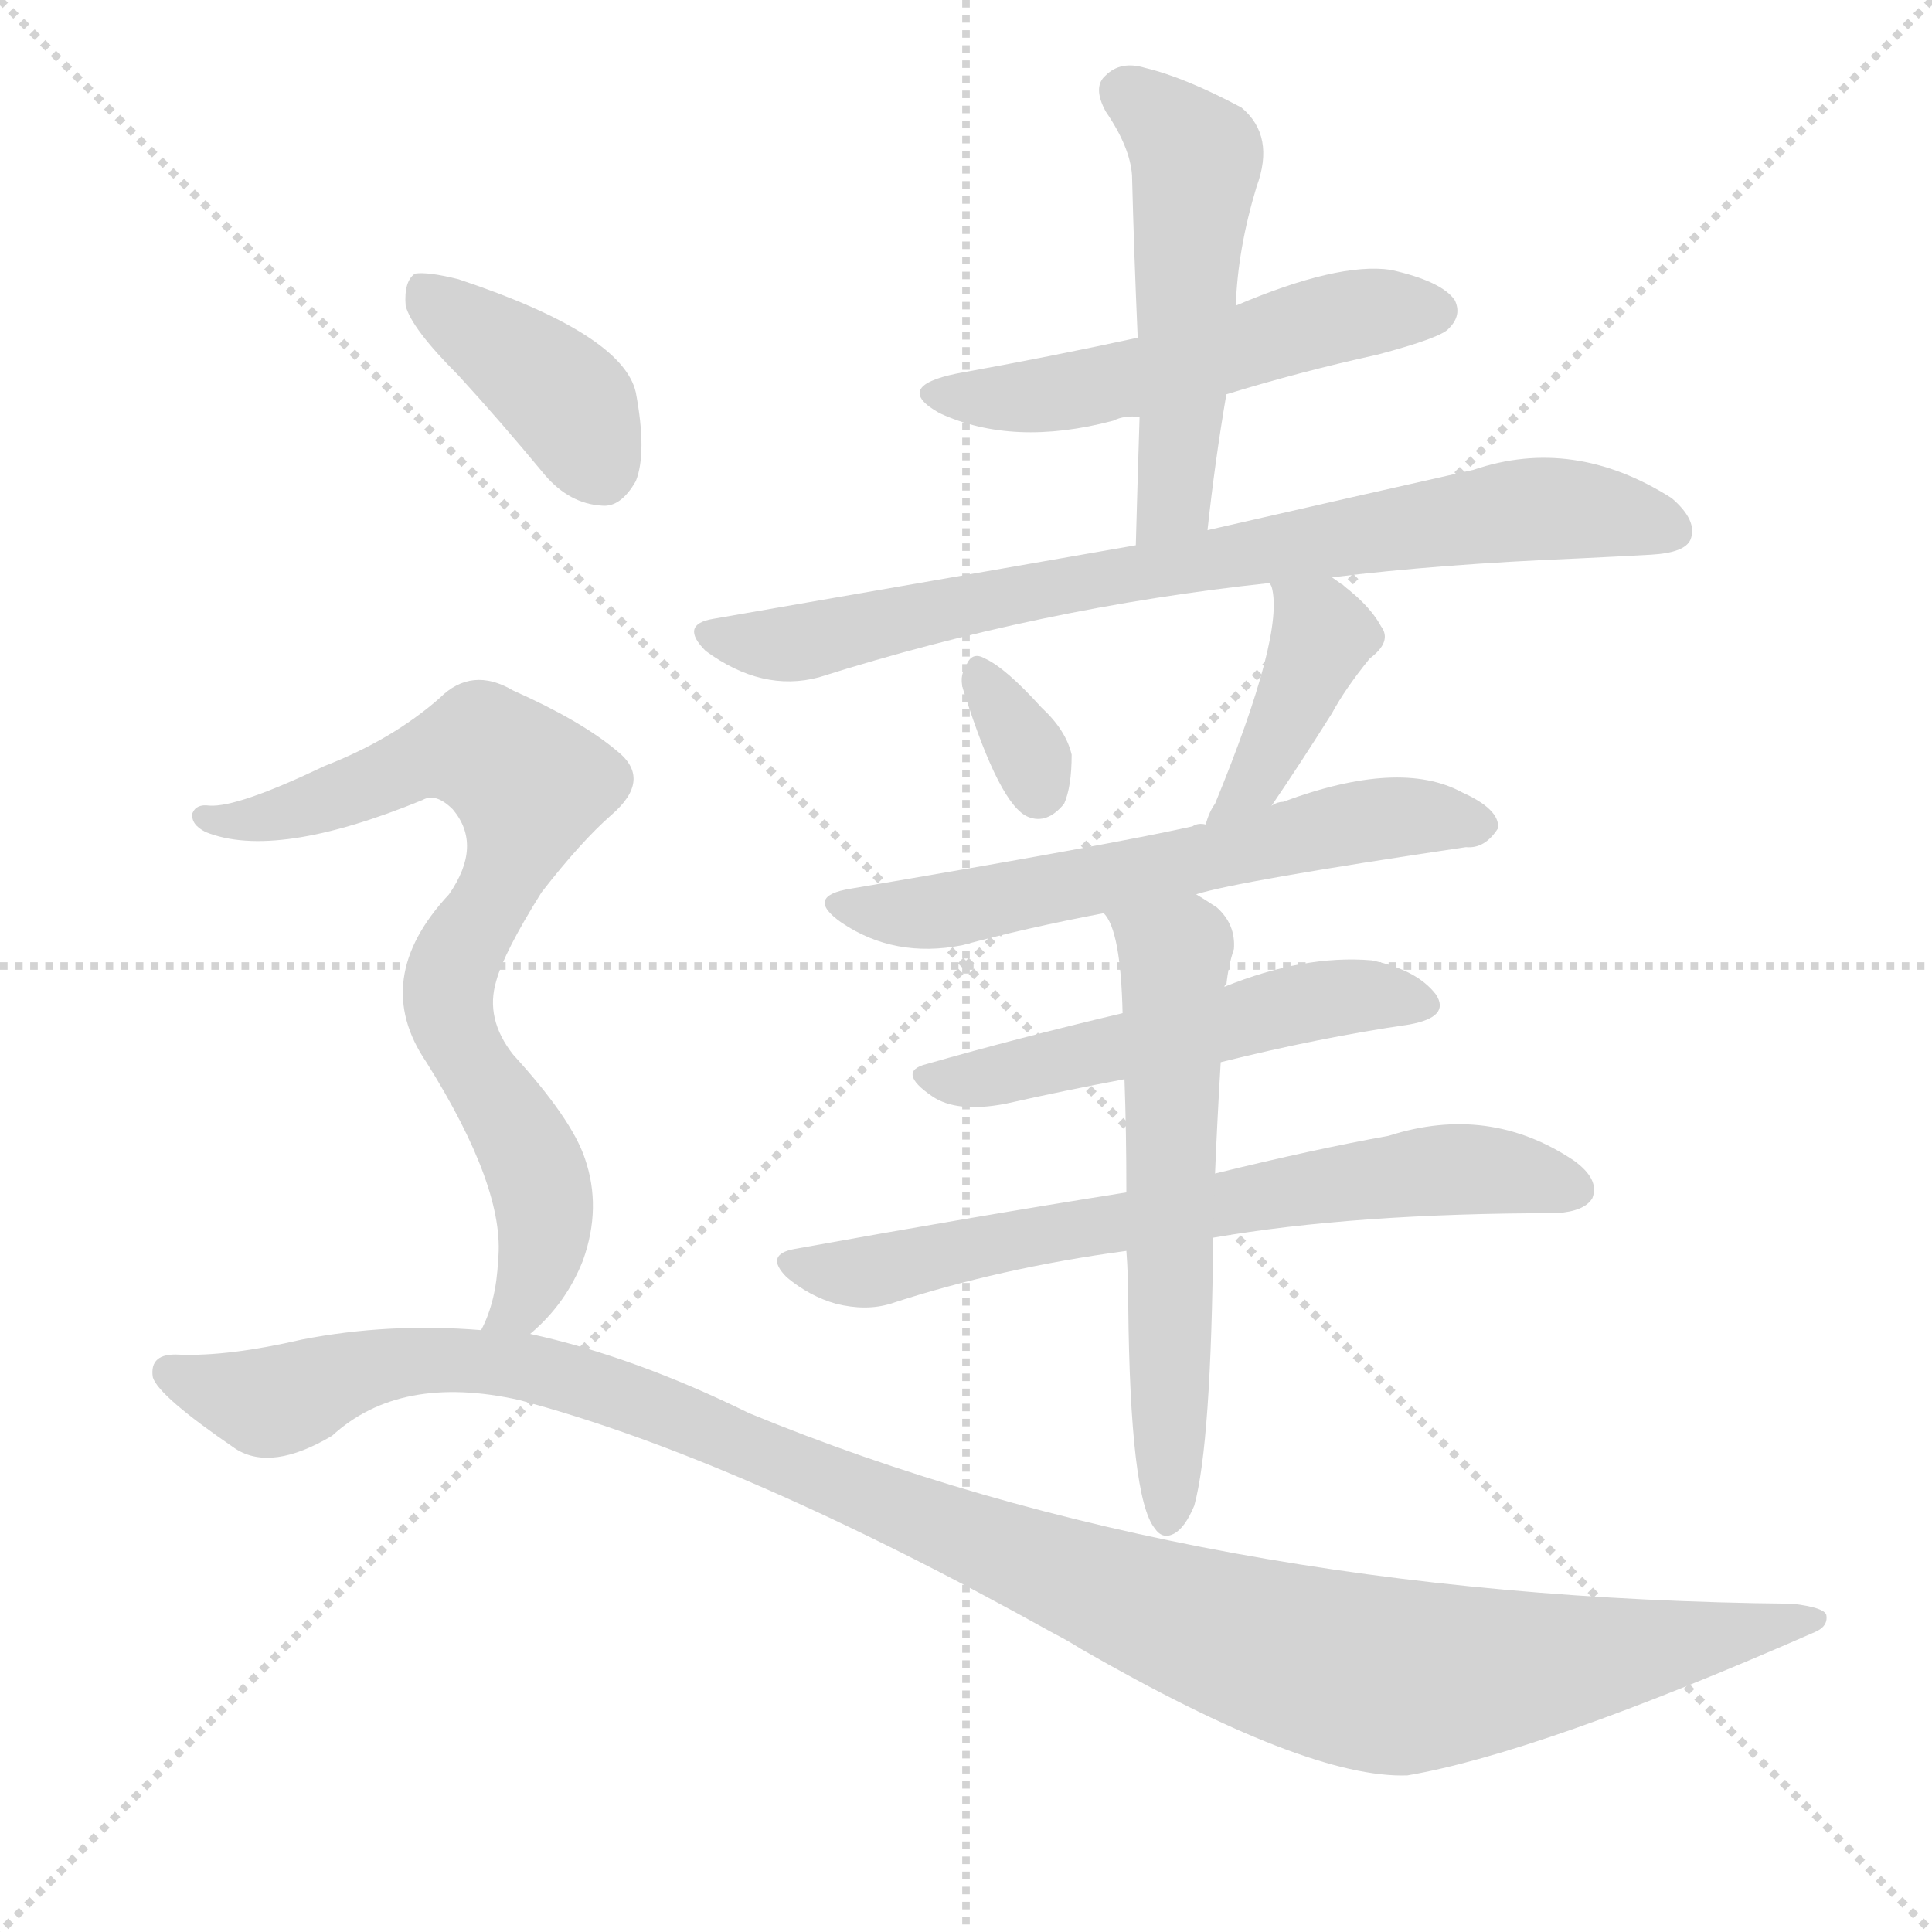 <svg version="1.1" viewBox="0 0 1024 1024" xmlns="http://www.w3.org/2000/svg">
  <g stroke="lightgray" stroke-dasharray="1,1" stroke-width="1" transform="scale(4, 4)">
    <line x1="0" y1="0" x2="256" y2="256"></line>
    <line x1="256" y1="0" x2="0" y2="256"></line>
    <line x1="128" y1="0" x2="128" y2="256"></line>
    <line x1="0" y1="128" x2="256" y2="128"></line>
  </g>
  <g transform="scale(1, -1) translate(0, -900)">
    <style type="text/css">
      
        @keyframes keyframes0 {
          from {
            stroke: blue;
            stroke-dashoffset: 522;
            stroke-width: 128;
          }
          63% {
            animation-timing-function: step-end;
            stroke: blue;
            stroke-dashoffset: 0;
            stroke-width: 128;
          }
          to {
            stroke: white;
            stroke-width: 1024;
          }
        }
        #make-me-a-hanzi-animation-0 {
          animation: keyframes0 0.675s both;
          animation-delay: 0s;
          animation-timing-function: linear;
        }
      
        @keyframes keyframes1 {
          from {
            stroke: blue;
            stroke-dashoffset: 511;
            stroke-width: 128;
          }
          62% {
            animation-timing-function: step-end;
            stroke: blue;
            stroke-dashoffset: 0;
            stroke-width: 128;
          }
          to {
            stroke: white;
            stroke-width: 1024;
          }
        }
        #make-me-a-hanzi-animation-1 {
          animation: keyframes1 0.666s both;
          animation-delay: 0.675s;
          animation-timing-function: linear;
        }
      
        @keyframes keyframes2 {
          from {
            stroke: blue;
            stroke-dashoffset: 774;
            stroke-width: 128;
          }
          72% {
            animation-timing-function: step-end;
            stroke: blue;
            stroke-dashoffset: 0;
            stroke-width: 128;
          }
          to {
            stroke: white;
            stroke-width: 1024;
          }
        }
        #make-me-a-hanzi-animation-2 {
          animation: keyframes2 0.88s both;
          animation-delay: 1.341s;
          animation-timing-function: linear;
        }
      
        @keyframes keyframes3 {
          from {
            stroke: blue;
            stroke-dashoffset: 324;
            stroke-width: 128;
          }
          51% {
            animation-timing-function: step-end;
            stroke: blue;
            stroke-dashoffset: 0;
            stroke-width: 128;
          }
          to {
            stroke: white;
            stroke-width: 1024;
          }
        }
        #make-me-a-hanzi-animation-3 {
          animation: keyframes3 0.514s both;
          animation-delay: 2.221s;
          animation-timing-function: linear;
        }
      
        @keyframes keyframes4 {
          from {
            stroke: blue;
            stroke-dashoffset: 400;
            stroke-width: 128;
          }
          57% {
            animation-timing-function: step-end;
            stroke: blue;
            stroke-dashoffset: 0;
            stroke-width: 128;
          }
          to {
            stroke: white;
            stroke-width: 1024;
          }
        }
        #make-me-a-hanzi-animation-4 {
          animation: keyframes4 0.576s both;
          animation-delay: 2.734s;
          animation-timing-function: linear;
        }
      
        @keyframes keyframes5 {
          from {
            stroke: blue;
            stroke-dashoffset: 599;
            stroke-width: 128;
          }
          66% {
            animation-timing-function: step-end;
            stroke: blue;
            stroke-dashoffset: 0;
            stroke-width: 128;
          }
          to {
            stroke: white;
            stroke-width: 1024;
          }
        }
        #make-me-a-hanzi-animation-5 {
          animation: keyframes5 0.737s both;
          animation-delay: 3.31s;
          animation-timing-function: linear;
        }
      
        @keyframes keyframes6 {
          from {
            stroke: blue;
            stroke-dashoffset: 521;
            stroke-width: 128;
          }
          63% {
            animation-timing-function: step-end;
            stroke: blue;
            stroke-dashoffset: 0;
            stroke-width: 128;
          }
          to {
            stroke: white;
            stroke-width: 1024;
          }
        }
        #make-me-a-hanzi-animation-6 {
          animation: keyframes6 0.674s both;
          animation-delay: 4.047s;
          animation-timing-function: linear;
        }
      
        @keyframes keyframes7 {
          from {
            stroke: blue;
            stroke-dashoffset: 668;
            stroke-width: 128;
          }
          68% {
            animation-timing-function: step-end;
            stroke: blue;
            stroke-dashoffset: 0;
            stroke-width: 128;
          }
          to {
            stroke: white;
            stroke-width: 1024;
          }
        }
        #make-me-a-hanzi-animation-7 {
          animation: keyframes7 0.794s both;
          animation-delay: 4.721s;
          animation-timing-function: linear;
        }
      
        @keyframes keyframes8 {
          from {
            stroke: blue;
            stroke-dashoffset: 589;
            stroke-width: 128;
          }
          66% {
            animation-timing-function: step-end;
            stroke: blue;
            stroke-dashoffset: 0;
            stroke-width: 128;
          }
          to {
            stroke: white;
            stroke-width: 1024;
          }
        }
        #make-me-a-hanzi-animation-8 {
          animation: keyframes8 0.729s both;
          animation-delay: 5.515s;
          animation-timing-function: linear;
        }
      
        @keyframes keyframes9 {
          from {
            stroke: blue;
            stroke-dashoffset: 393;
            stroke-width: 128;
          }
          56% {
            animation-timing-function: step-end;
            stroke: blue;
            stroke-dashoffset: 0;
            stroke-width: 128;
          }
          to {
            stroke: white;
            stroke-width: 1024;
          }
        }
        #make-me-a-hanzi-animation-9 {
          animation: keyframes9 0.57s both;
          animation-delay: 6.244s;
          animation-timing-function: linear;
        }
      
        @keyframes keyframes10 {
          from {
            stroke: blue;
            stroke-dashoffset: 754;
            stroke-width: 128;
          }
          71% {
            animation-timing-function: step-end;
            stroke: blue;
            stroke-dashoffset: 0;
            stroke-width: 128;
          }
          to {
            stroke: white;
            stroke-width: 1024;
          }
        }
        #make-me-a-hanzi-animation-10 {
          animation: keyframes10 0.864s both;
          animation-delay: 6.814s;
          animation-timing-function: linear;
        }
      
        @keyframes keyframes11 {
          from {
            stroke: blue;
            stroke-dashoffset: 1164;
            stroke-width: 128;
          }
          79% {
            animation-timing-function: step-end;
            stroke: blue;
            stroke-dashoffset: 0;
            stroke-width: 128;
          }
          to {
            stroke: white;
            stroke-width: 1024;
          }
        }
        #make-me-a-hanzi-animation-11 {
          animation: keyframes11 1.197s both;
          animation-delay: 7.678s;
          animation-timing-function: linear;
        }
      
    </style>
    
      <path d="M 650 691 Q 689 703 730 712 Q 764 721 768 726 Q 775 733 771 741 Q 764 751 737 757 Q 709 761 655 738 L 603 721 Q 557 711 507 702 Q 473 695 498 681 Q 537 663 590 677 Q 596 680 604 679 L 650 691 Z" fill="lightgray"></path>
    
      <path d="M 640 619 Q 644 656 650 691 L 655 738 Q 656 768 666 801 Q 676 828 658 843 Q 628 859 607 864 Q 594 868 586 860 Q 579 854 586 841 Q 599 822 600 807 Q 601 767 603 721 L 604 679 Q 603 648 602 611 C 601 581 637 589 640 619 Z" fill="lightgray"></path>
    
      <path d="M 706 594 Q 763 601 836 604 Q 857 605 875 606 Q 893 607 896 614 Q 900 624 886 636 Q 834 669 781 651 Q 723 638 640 619 L 602 611 Q 499 593 378 572 Q 360 569 374 555 Q 404 533 434 541 Q 551 578 673 591 L 706 594 Z" fill="lightgray"></path>
    
      <path d="M 511 533 Q 530 473 545 467 Q 555 463 564 474 Q 568 483 568 500 Q 565 513 552 525 Q 533 546 522 551 Q 515 555 512 547 Q 508 541 511 533 Z" fill="lightgray"></path>
    
      <path d="M 674 473 Q 689 495 706 522 Q 713 535 726 551 Q 738 560 732 568 Q 725 581 706 594 C 682 611 664 619 673 591 L 674 589 Q 681 564 644 474 Q 641 470 639 463 C 629 435 657 448 674 473 Z" fill="lightgray"></path>
    
      <path d="M 634 426 Q 656 433 777 451 Q 787 450 794 461 Q 795 471 775 480 Q 742 498 680 475 Q 677 475 674 473 L 639 463 Q 635 464 632 462 Q 587 452 451 429 Q 426 425 446 411 Q 474 392 510 399 Q 543 408 585 416 L 634 426 Z" fill="lightgray"></path>
    
      <path d="M 647 337 Q 699 350 747 357 Q 769 361 761 373 Q 751 386 727 391 Q 691 394 649 377 L 595 363 Q 540 350 491 336 Q 475 332 494 319 Q 507 310 533 315 Q 564 322 596 328 L 647 337 Z" fill="lightgray"></path>
    
      <path d="M 643 244 Q 718 257 825 257 Q 840 258 844 265 Q 848 275 834 285 Q 789 315 736 298 Q 697 291 644 278 L 597 268 Q 515 255 421 238 Q 405 235 417 223 Q 429 213 443 209 Q 459 205 472 209 Q 530 228 597 237 L 643 244 Z" fill="lightgray"></path>
    
      <path d="M 597 237 Q 598 224 598 208 Q 599 106 612 90 Q 616 84 622 87 Q 628 90 633 102 Q 642 135 643 244 L 644 278 Q 645 303 647 337 C 649 367 649 375 649 377 Q 649 378 650 378 Q 651 388 654 397 Q 655 410 645 419 Q 639 423 634 426 C 609 442 571 443 585 416 Q 594 407 595 363 L 596 328 Q 597 301 597 268 L 597 237 Z" fill="lightgray"></path>
    
      <path d="M 243 701 Q 265 677 289 648 Q 302 633 319 632 Q 329 631 337 645 Q 343 660 337 692 Q 330 723 243 752 Q 227 756 220 755 Q 214 751 215 738 Q 218 726 243 701 Z" fill="lightgray"></path>
    
      <path d="M 281 193 Q 300 209 309 232 Q 319 260 310 286 Q 303 307 272 341 Q 257 360 263 380 Q 267 395 287 427 Q 308 454 324 468 Q 346 487 327 502 Q 308 518 272 534 Q 250 547 233 530 Q 208 508 172 494 Q 126 472 111 473 Q 104 474 102 469 Q 101 463 109 459 Q 146 444 224 476 Q 231 480 240 471 Q 256 452 238 426 Q 196 381 226 337 Q 268 270 264 232 Q 263 210 255 195 C 244 167 260 172 281 193 Z" fill="lightgray"></path>
    
      <path d="M 255 195 Q 206 199 160 190 Q 121 181 95 182 Q 79 183 81 170 Q 84 160 125 132 Q 144 120 176 139 Q 212 172 275 158 Q 392 127 559 34 Q 565 31 573 26 Q 693 -43 746 -41 Q 816 -29 962 35 Q 969 38 968 44 Q 967 48 950 50 Q 635 53 397 151 Q 336 181 281 193 L 255 195 Z" fill="lightgray"></path>
    
    
      <clipPath id="make-me-a-hanzi-clip-0">
        <path d="M 650 691 Q 689 703 730 712 Q 764 721 768 726 Q 775 733 771 741 Q 764 751 737 757 Q 709 761 655 738 L 603 721 Q 557 711 507 702 Q 473 695 498 681 Q 537 663 590 677 Q 596 680 604 679 L 650 691 Z"></path>
      </clipPath>
      <path clip-path="url(#make-me-a-hanzi-clip-0)" d="M 500 693 L 522 688 L 574 694 L 713 733 L 760 735" fill="none" id="make-me-a-hanzi-animation-0" stroke-dasharray="394 788" stroke-linecap="round"></path>
    
      <clipPath id="make-me-a-hanzi-clip-1">
        <path d="M 640 619 Q 644 656 650 691 L 655 738 Q 656 768 666 801 Q 676 828 658 843 Q 628 859 607 864 Q 594 868 586 860 Q 579 854 586 841 Q 599 822 600 807 Q 601 767 603 721 L 604 679 Q 603 648 602 611 C 601 581 637 589 640 619 Z"></path>
      </clipPath>
      <path clip-path="url(#make-me-a-hanzi-clip-1)" d="M 597 851 L 634 816 L 622 635 L 607 618" fill="none" id="make-me-a-hanzi-animation-1" stroke-dasharray="383 766" stroke-linecap="round"></path>
    
      <clipPath id="make-me-a-hanzi-clip-2">
        <path d="M 706 594 Q 763 601 836 604 Q 857 605 875 606 Q 893 607 896 614 Q 900 624 886 636 Q 834 669 781 651 Q 723 638 640 619 L 602 611 Q 499 593 378 572 Q 360 569 374 555 Q 404 533 434 541 Q 551 578 673 591 L 706 594 Z"></path>
      </clipPath>
      <path clip-path="url(#make-me-a-hanzi-clip-2)" d="M 376 563 L 413 558 L 611 599 L 807 630 L 886 619" fill="none" id="make-me-a-hanzi-animation-2" stroke-dasharray="646 1292" stroke-linecap="round"></path>
    
      <clipPath id="make-me-a-hanzi-clip-3">
        <path d="M 511 533 Q 530 473 545 467 Q 555 463 564 474 Q 568 483 568 500 Q 565 513 552 525 Q 533 546 522 551 Q 515 555 512 547 Q 508 541 511 533 Z"></path>
      </clipPath>
      <path clip-path="url(#make-me-a-hanzi-clip-3)" d="M 521 540 L 547 498 L 550 480" fill="none" id="make-me-a-hanzi-animation-3" stroke-dasharray="196 392" stroke-linecap="round"></path>
    
      <clipPath id="make-me-a-hanzi-clip-4">
        <path d="M 674 473 Q 689 495 706 522 Q 713 535 726 551 Q 738 560 732 568 Q 725 581 706 594 C 682 611 664 619 673 591 L 674 589 Q 681 564 644 474 Q 641 470 639 463 C 629 435 657 448 674 473 Z"></path>
      </clipPath>
      <path clip-path="url(#make-me-a-hanzi-clip-4)" d="M 680 586 L 701 562 L 664 485 L 644 467" fill="none" id="make-me-a-hanzi-animation-4" stroke-dasharray="272 544" stroke-linecap="round"></path>
    
      <clipPath id="make-me-a-hanzi-clip-5">
        <path d="M 634 426 Q 656 433 777 451 Q 787 450 794 461 Q 795 471 775 480 Q 742 498 680 475 Q 677 475 674 473 L 639 463 Q 635 464 632 462 Q 587 452 451 429 Q 426 425 446 411 Q 474 392 510 399 Q 543 408 585 416 L 634 426 Z"></path>
      </clipPath>
      <path clip-path="url(#make-me-a-hanzi-clip-5)" d="M 447 421 L 501 417 L 714 464 L 753 468 L 784 463" fill="none" id="make-me-a-hanzi-animation-5" stroke-dasharray="471 942" stroke-linecap="round"></path>
    
      <clipPath id="make-me-a-hanzi-clip-6">
        <path d="M 647 337 Q 699 350 747 357 Q 769 361 761 373 Q 751 386 727 391 Q 691 394 649 377 L 595 363 Q 540 350 491 336 Q 475 332 494 319 Q 507 310 533 315 Q 564 322 596 328 L 647 337 Z"></path>
      </clipPath>
      <path clip-path="url(#make-me-a-hanzi-clip-6)" d="M 492 327 L 523 328 L 693 369 L 730 373 L 751 367" fill="none" id="make-me-a-hanzi-animation-6" stroke-dasharray="393 786" stroke-linecap="round"></path>
    
      <clipPath id="make-me-a-hanzi-clip-7">
        <path d="M 643 244 Q 718 257 825 257 Q 840 258 844 265 Q 848 275 834 285 Q 789 315 736 298 Q 697 291 644 278 L 597 268 Q 515 255 421 238 Q 405 235 417 223 Q 429 213 443 209 Q 459 205 472 209 Q 530 228 597 237 L 643 244 Z"></path>
      </clipPath>
      <path clip-path="url(#make-me-a-hanzi-clip-7)" d="M 429 228 L 473 228 L 550 246 L 761 280 L 807 278 L 835 270" fill="none" id="make-me-a-hanzi-animation-7" stroke-dasharray="540 1080" stroke-linecap="round"></path>
    
      <clipPath id="make-me-a-hanzi-clip-8">
        <path d="M 597 237 Q 598 224 598 208 Q 599 106 612 90 Q 616 84 622 87 Q 628 90 633 102 Q 642 135 643 244 L 644 278 Q 645 303 647 337 C 649 367 649 375 649 377 Q 649 378 650 378 Q 651 388 654 397 Q 655 410 645 419 Q 639 423 634 426 C 609 442 571 443 585 416 Q 594 407 595 363 L 596 328 Q 597 301 597 268 L 597 237 Z"></path>
      </clipPath>
      <path clip-path="url(#make-me-a-hanzi-clip-8)" d="M 592 415 L 622 389 L 619 96" fill="none" id="make-me-a-hanzi-animation-8" stroke-dasharray="461 922" stroke-linecap="round"></path>
    
      <clipPath id="make-me-a-hanzi-clip-9">
        <path d="M 243 701 Q 265 677 289 648 Q 302 633 319 632 Q 329 631 337 645 Q 343 660 337 692 Q 330 723 243 752 Q 227 756 220 755 Q 214 751 215 738 Q 218 726 243 701 Z"></path>
      </clipPath>
      <path clip-path="url(#make-me-a-hanzi-clip-9)" d="M 224 747 L 301 687 L 318 652" fill="none" id="make-me-a-hanzi-animation-9" stroke-dasharray="265 530" stroke-linecap="round"></path>
    
      <clipPath id="make-me-a-hanzi-clip-10">
        <path d="M 281 193 Q 300 209 309 232 Q 319 260 310 286 Q 303 307 272 341 Q 257 360 263 380 Q 267 395 287 427 Q 308 454 324 468 Q 346 487 327 502 Q 308 518 272 534 Q 250 547 233 530 Q 208 508 172 494 Q 126 472 111 473 Q 104 474 102 469 Q 101 463 109 459 Q 146 444 224 476 Q 231 480 240 471 Q 256 452 238 426 Q 196 381 226 337 Q 268 270 264 232 Q 263 210 255 195 C 244 167 260 172 281 193 Z"></path>
      </clipPath>
      <path clip-path="url(#make-me-a-hanzi-clip-10)" d="M 109 466 L 161 471 L 246 503 L 265 498 L 280 483 L 265 430 L 242 392 L 238 374 L 241 355 L 276 296 L 288 264 L 281 217 L 262 198" fill="none" id="make-me-a-hanzi-animation-10" stroke-dasharray="626 1252" stroke-linecap="round"></path>
    
      <clipPath id="make-me-a-hanzi-clip-11">
        <path d="M 255 195 Q 206 199 160 190 Q 121 181 95 182 Q 79 183 81 170 Q 84 160 125 132 Q 144 120 176 139 Q 212 172 275 158 Q 392 127 559 34 Q 565 31 573 26 Q 693 -43 746 -41 Q 816 -29 962 35 Q 969 38 968 44 Q 967 48 950 50 Q 635 53 397 151 Q 336 181 281 193 L 255 195 Z"></path>
      </clipPath>
      <path clip-path="url(#make-me-a-hanzi-clip-11)" d="M 91 172 L 142 157 L 215 178 L 260 178 L 311 167 L 600 51 L 737 11 L 809 16 L 962 41" fill="none" id="make-me-a-hanzi-animation-11" stroke-dasharray="1036 2072" stroke-linecap="round"></path>
    
  </g>
</svg>